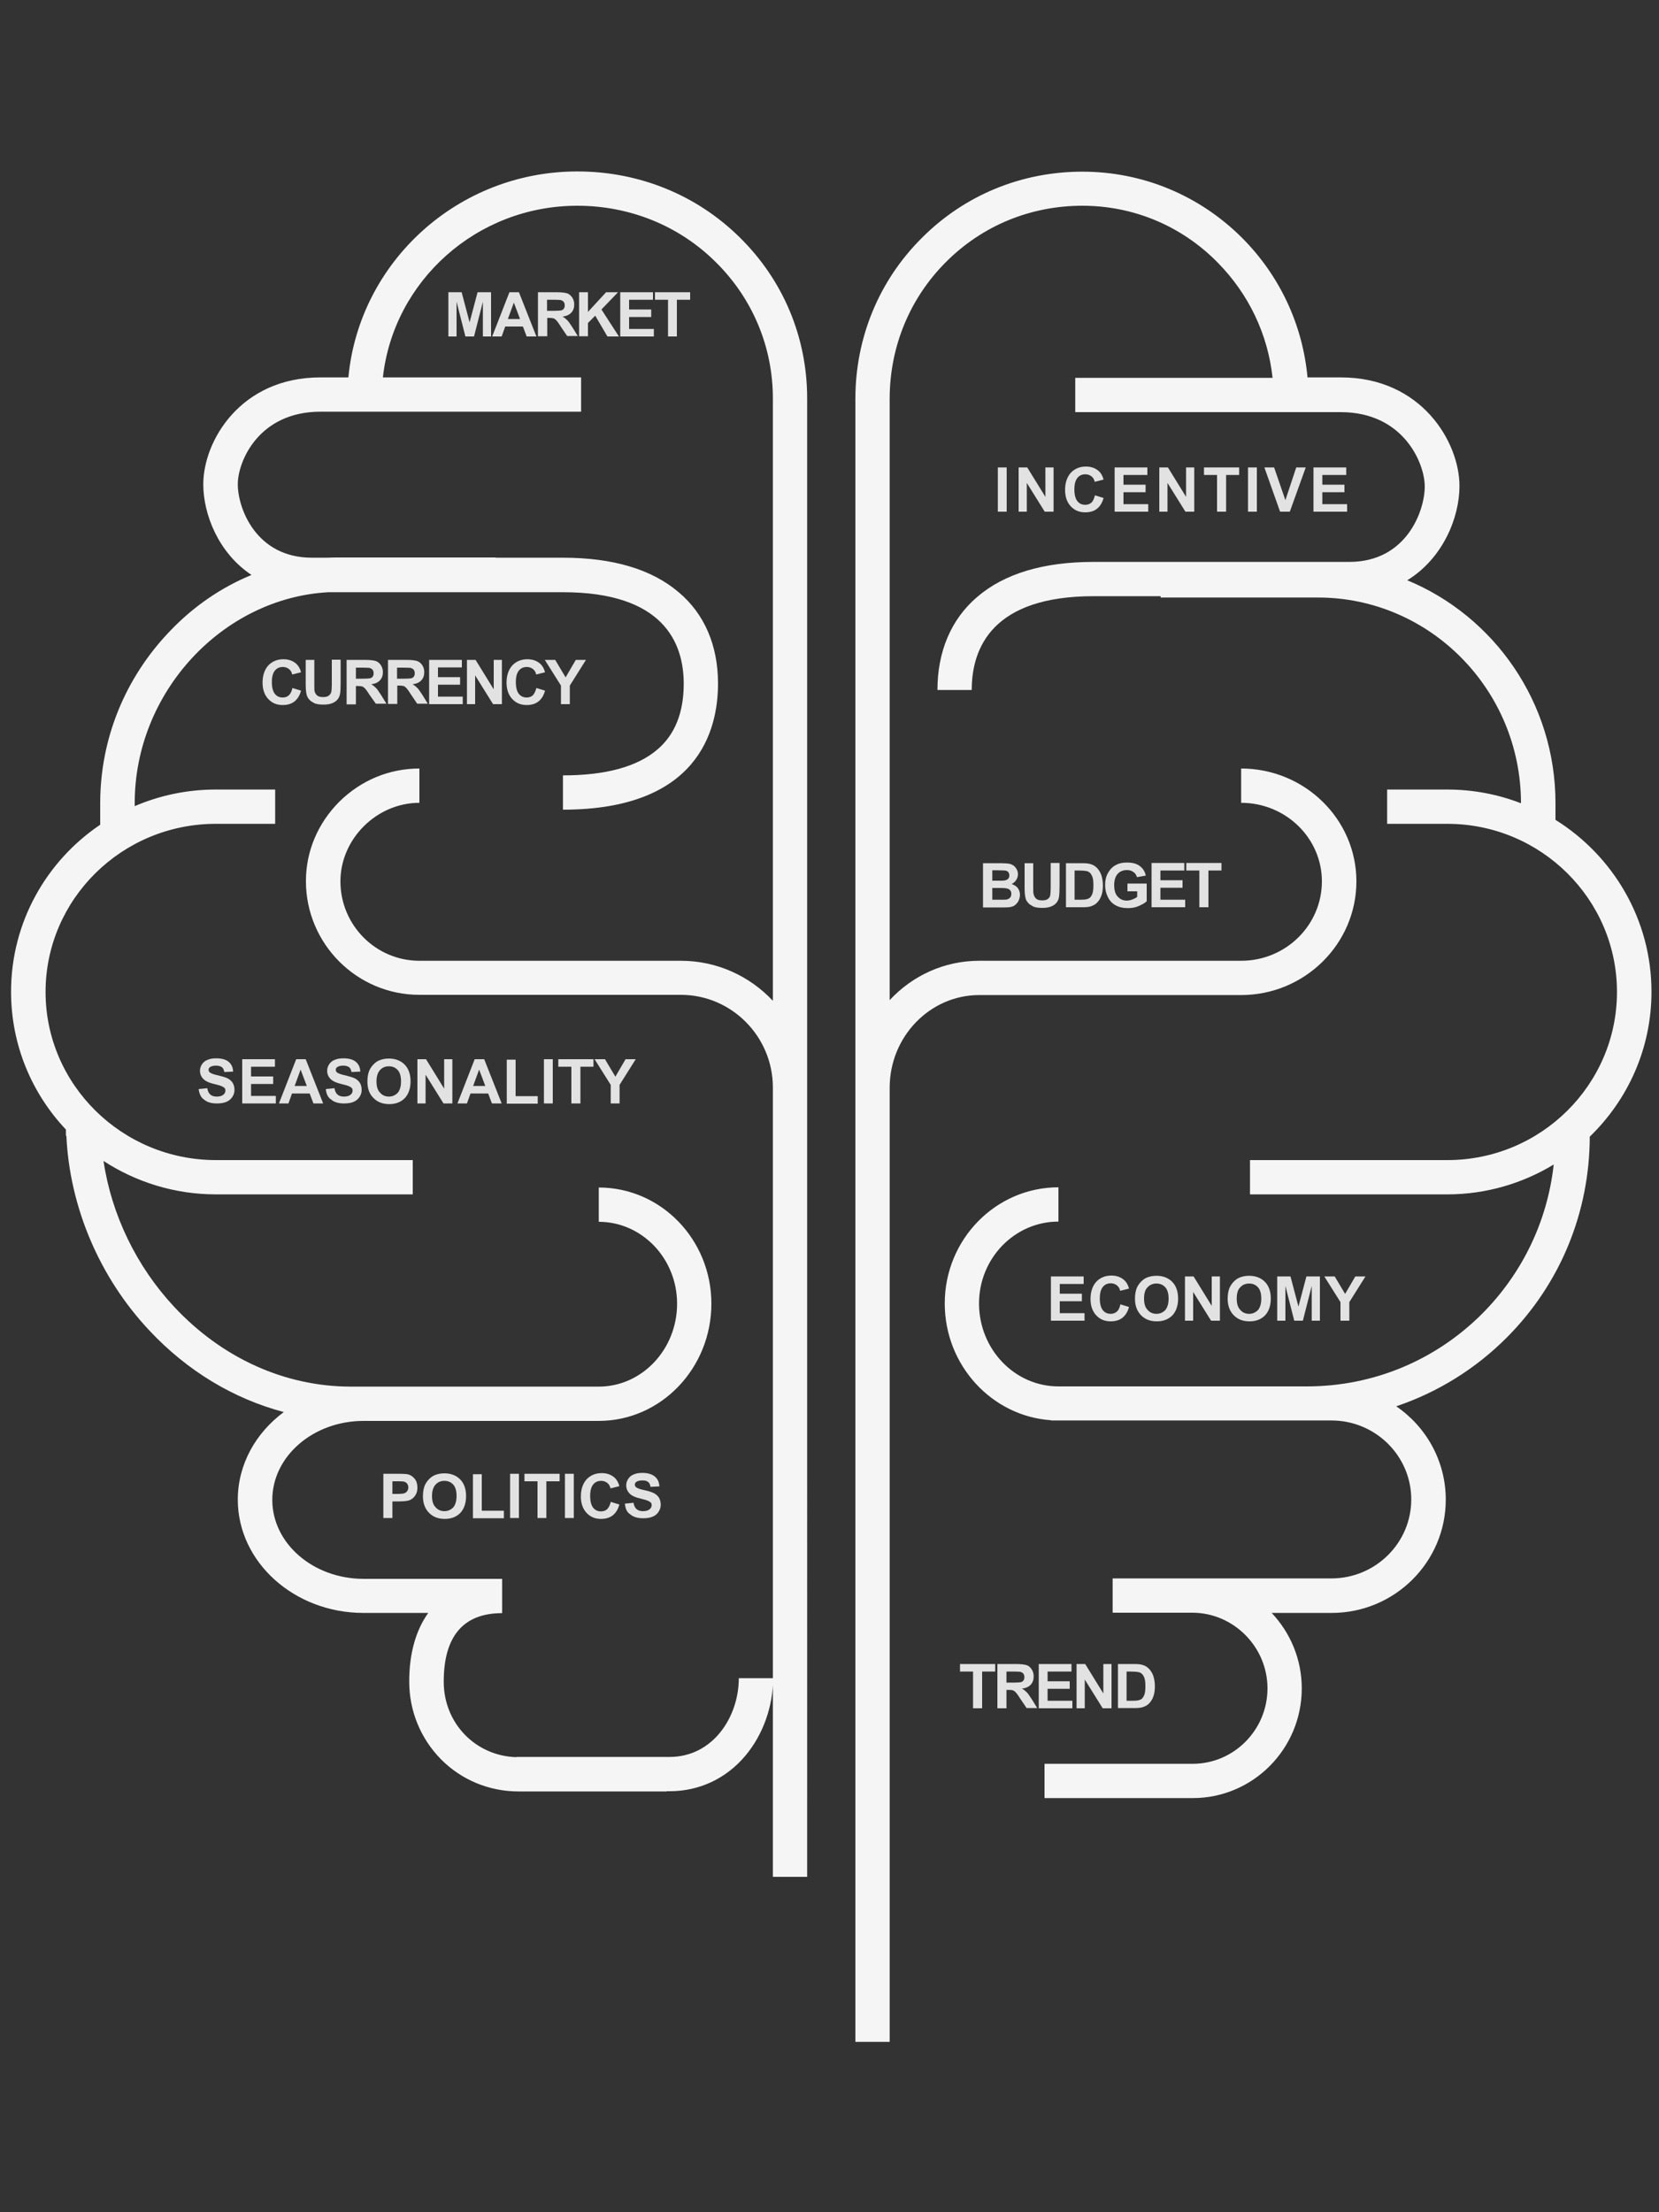 <?xml version="1.0" encoding="utf-8"?>
<!-- Generator: Adobe Illustrator 21.0.2, SVG Export Plug-In . SVG Version: 6.00 Build 0)  -->
<svg version="1.1" id="Layer_1" xmlns="http://www.w3.org/2000/svg" xmlns:xlink="http://www.w3.org/1999/xlink" x="0px" y="0px"
	 width="750px" height="1000px" viewBox="0 0 750 1000" style="enable-background:new 0 0 750 1000;" xml:space="preserve">
<rect x="0" y="0" width="750" height="1000" fill="#333333" stroke="none"/>
<style type="text/css">
	.st0{fill:#F5F5F5;}
	.st1{fill:#E2E2E2;}
</style>
<path class="st0" d="M334.5,107.4C315,88.1,288.9,77.5,261,77.5c-54.1,0-98.6,41-103.5,93.1h-12.7c-36.1,0-52.9,28.8-52.9,48.3
	c0,13.7,6.9,31.1,21.8,41c-13.6,5.6-26.1,14.1-36.8,25.3c-20.4,21.2-31.6,48.8-31.6,77.9v9.7C21,389.2,5,416.9,5,448.3
	c0,24.1,9.4,46,24.8,62.3l0,2.8l0.2,0c1.5,32.2,14.9,63.9,37.4,87.9c17.2,18.4,38.2,31,60.9,37c-12.7,9.4-20.8,23.7-20.8,39.6
	c0,28.2,25.5,51.2,56.8,51.2h29.3c-5.6,7.8-8.6,18.3-8.6,31c0,13.3,5.1,25.7,14.3,35.1c9.3,9.4,21.8,14.6,35.2,14.6h66.9v-0.1h1.3
	c13.4,0,25.6-5.7,34.3-16.1c7.9-9.4,12.5-22.2,12.5-35h-15.5c0,17.5-11.7,35.6-31.3,35.6h-69.2v0.1c-18.5-0.5-32.9-15.3-32.9-34.1
	c0-20.6,8.9-31,26.4-31v-15.5h-62.6c-22.8,0-41.3-16-41.3-35.7s18.5-35.7,41.3-35.7h106.3c28.1,0,50.9-23.8,50.9-53
	c0-29-22.8-52.5-50.9-52.5v15.5c19.5,0,35.4,16.6,35.4,37c0,20.7-15.9,37.5-35.4,37.5h-112c-29.8,0-58.2-12.8-79.9-36
	c-17.1-18.3-28.4-41.7-32-66c14.6,9.5,32.1,15.1,50.8,15.1h89v-15.5h-89c-42.4,0-77-34.1-77-76s34.5-76,77-76h26.8v-15.5H97.5
	c-13,0-25.4,2.7-36.6,7.5V363c0-50.1,39.7-92.7,87.6-95.3h106c45.1,0,54.6,22.5,54.6,41.4c0,13-4,23-11.9,29.7
	c-9.1,7.8-23.4,11.7-42.7,11.7V366c61,0,70.1-35.7,70.1-57c0-17.2-6.1-31.5-17.8-41.3c-12.2-10.4-29.8-15.6-52.3-15.6h-30.4V252
	h-70.9c-1.7,0-3.4,0-5.1,0.1H141c-25.3,0-33.5-22.4-33.5-33.2c0-10.3,9.4-32.8,37.4-32.8h117.8v-15.5h-89.6
	C177.9,127,215.5,93,261,93c23.7,0,46,9,62.6,25.5c16.6,16.4,25.8,38.3,25.8,61.6v272.3c-10.4-11.1-25.2-18.1-41.6-18.1h-37.6h-55.8
	h-24.8c-19.7,0-35.7-16.1-35.7-35.9c0-19.2,16.4-35.5,35.7-35.5v-15.5c-13.6,0-26.4,5.3-36.2,15c-9.7,9.7-15.1,22.4-15.1,35.9
	c0,28.3,23,51.4,51.3,51.4h24.8h55.8h37.6c22.9,0,41.6,18.8,41.6,41.9v266.8v90h15.5V491.7V180.1
	C364.9,152.5,354.1,126.7,334.5,107.4z M157.7,627c-4.8,0.5-9.5,1.6-13.9,3.1C148.2,628.6,152.9,627.5,157.7,627z M746.6,448.3
	c0,25.7-10.7,48.9-27.9,65.5c-0.1,34.3-13.3,66.4-37.3,90.6c-14.3,14.4-31.5,25-50.2,31.3c13.5,9.2,22.4,24.7,22.4,42.2
	c0,28.2-23.1,51.2-51.6,51.2h-27.1c8.4,8.9,13.6,20.9,13.6,34.1c0,27.4-22.1,49.6-49.3,49.6h-67v-15.5h67
	c18.6,0,33.8-15.3,33.8-34.1S557.6,729,539,729h-36v-15.5h36h62.9c19.9,0,36.1-16,36.1-35.7s-16.2-35.7-36.1-35.7h-10v0
	c-0.4,0-0.8,0-1.1,0h-13.3h-99h-3.3V642c-26.8-1.8-48.1-24.8-48.1-52.8c0-29,23.1-52.5,51.4-52.5v15.5c-19.8,0-35.9,16.6-35.9,37
	c0,20.7,16.1,37.5,35.9,37.5h99h13.3c30.1,0,58.3-11.8,79.5-33.1c18.1-18.3,29.3-41.8,32.1-67.2c-14,8.5-30.5,13.5-48.1,13.5h-89.2
	v-15.5h89.2c42.3,0,76.7-34.1,76.7-76s-34.4-76-76.7-76h-27.2v-15.5h27.2c11.7,0,23,2.2,33.3,6.2c0-51.3-41.2-93-91.8-93h-71.1v-0.6
	h-30.3c-45.5,0-55.1,23.1-55.1,42.4h-15.5c0-17.4,6.2-32,17.9-42c12.3-10.6,30-15.9,52.7-15.9h115.6c25.8,0,34.1-23,34.1-34.1
	c0-10.5-9.6-33.6-38-33.6h-120v-15.5h89.2c-2.1-19.7-10.8-37.9-24.8-52.1C534.2,102.1,512.4,93,489.3,93c-23.4,0-45.3,9-61.7,25.5
	c-16.4,16.4-25.4,38.4-25.4,61.8v271.8c10.2-11,24.6-17.8,40.5-17.8h35.5H534h27.1c20.2,0,36.5-16.1,36.5-35.9
	c0-19.6-16.4-35.5-36.5-35.5v-15.5c28.7,0,52.1,22.9,52.1,51c0,28.3-23.4,51.4-52.1,51.4H534h-55.8h-35.5
	c-22.3,0-40.5,18.8-40.5,41.9v431.3h-15.5V491.7V180.3c0-27.5,10.6-53.4,30-72.7c19.3-19.4,45.1-30,72.6-30c27.3,0,53,10.7,72.3,30
	c17,17.1,27.3,39.2,29.5,63h15.1c36.5,0,53.6,29.3,53.6,49.1c0,14.3-7.5,32.7-23.6,42.6c39.2,16.2,67,55.2,67,100.7v7.6
	C729.2,386.8,746.6,415.6,746.6,448.3z"/>
<path class="st1" d="M202.7,152.1v-20h6l3.6,13.6l3.6-13.6h6.1v20h-3.7v-15.7l-4,15.7h-3.9l-4-15.7v15.7H202.7z M242.5,152.1h-4.4
	l-1.7-4.5h-8l-1.6,4.5h-4.3l7.8-20h4.3L242.5,152.1z M235.1,144.2l-2.8-7.4l-2.7,7.4H235.1z M243.2,152.1v-20h8.5
	c2.1,0,3.7,0.2,4.7,0.5c1,0.4,1.7,1,2.3,1.9s0.9,2,0.9,3.1c0,1.5-0.4,2.7-1.3,3.7c-0.9,1-2.2,1.6-4,1.8c0.9,0.5,1.6,1.1,2.2,1.7
	c0.6,0.6,1.3,1.7,2.3,3.2l2.4,3.9h-4.8l-2.9-4.3c-1-1.6-1.7-2.5-2.1-2.9c-0.4-0.4-0.8-0.7-1.2-0.8c-0.4-0.1-1.1-0.2-2-0.2h-0.8v8.3
	H243.2z M247.2,140.5h3c1.9,0,3.1-0.1,3.6-0.2c0.5-0.2,0.9-0.4,1.1-0.8c0.3-0.4,0.4-0.9,0.4-1.5c0-0.7-0.2-1.2-0.5-1.6
	c-0.4-0.4-0.9-0.7-1.5-0.8c-0.3,0-1.3-0.1-2.9-0.1h-3.1V140.5z M261.8,152.1v-20h4v8.9l8.2-8.9h5.4l-7.5,7.8l7.9,12.2h-5.2l-5.5-9.4
	l-3.3,3.3v6H261.8z M280.4,152.1v-20h14.8v3.4h-10.8v4.4h10v3.4h-10v5.4h11.2v3.4H280.4z M302,152.1v-16.6h-5.9v-3.4h15.9v3.4H306
	v16.6H302z M173.3,686.2v-20h6.5c2.5,0,4.1,0.1,4.8,0.3c1.1,0.3,2.1,1,2.9,2c0.8,1,1.2,2.3,1.2,3.9c0,1.2-0.2,2.3-0.7,3.1
	c-0.4,0.8-1,1.5-1.7,2c-0.7,0.5-1.4,0.8-2.1,0.9c-1,0.2-2.4,0.3-4.2,0.3h-2.6v7.5H173.3z M177.4,669.6v5.7h2.2
	c1.6,0,2.7-0.1,3.2-0.3s1-0.5,1.3-1c0.3-0.4,0.5-1,0.5-1.6c0-0.7-0.2-1.3-0.6-1.8s-1-0.8-1.6-0.9c-0.5-0.1-1.4-0.1-2.9-0.1H177.4z
	 M191.2,676.4c0-2,0.3-3.7,0.9-5.1c0.5-1,1.1-1.9,1.9-2.7c0.8-0.8,1.6-1.4,2.6-1.8c1.2-0.5,2.7-0.8,4.3-0.8c2.9,0,5.3,0.9,7.1,2.7
	c1.8,1.8,2.7,4.4,2.7,7.6c0,3.2-0.9,5.8-2.6,7.6c-1.8,1.8-4.1,2.7-7,2.7c-3,0-5.3-0.9-7.1-2.7S191.2,679.6,191.2,676.4z
	 M195.3,676.2c0,2.3,0.5,4,1.6,5.1c1,1.2,2.4,1.8,4,1.8s2.9-0.6,4-1.7c1-1.2,1.5-2.9,1.5-5.2c0-2.3-0.5-4-1.5-5.1s-2.3-1.7-4-1.7
	c-1.7,0-3,0.6-4,1.7S195.3,673.9,195.3,676.2z M213.8,686.2v-19.8h4v16.5h10v3.4H213.8z M230.6,686.2v-20h4v20H230.6z M243,686.2
	v-16.6h-5.9v-3.4H253v3.4H247v16.6H243z M255.4,686.2v-20h4v20H255.4z M276.1,678.9l3.9,1.2c-0.6,2.2-1.6,3.8-3,4.9
	c-1.4,1.1-3.2,1.6-5.3,1.6c-2.7,0-4.8-0.9-6.5-2.7s-2.6-4.3-2.6-7.4c0-3.3,0.9-5.9,2.6-7.8c1.7-1.8,4-2.8,6.8-2.8
	c2.4,0,4.4,0.7,6,2.2c0.9,0.9,1.6,2.1,2,3.7l-4,1c-0.2-1-0.7-1.9-1.5-2.5c-0.8-0.6-1.7-0.9-2.7-0.9c-1.5,0-2.7,0.5-3.6,1.6
	s-1.4,2.8-1.4,5.2c0,2.5,0.5,4.3,1.4,5.4c0.9,1.1,2.1,1.6,3.5,1.6c1.1,0,2-0.3,2.8-1C275.2,681.4,275.8,680.4,276.1,678.9z
	 M282.5,679.7l3.9-0.4c0.2,1.3,0.7,2.3,1.4,2.9s1.7,0.9,2.9,0.9c1.3,0,2.3-0.3,2.9-0.8c0.7-0.5,1-1.2,1-1.9c0-0.5-0.1-0.9-0.4-1.2
	c-0.3-0.3-0.8-0.6-1.5-0.9c-0.5-0.2-1.5-0.5-3.2-0.9c-2.2-0.5-3.7-1.2-4.6-2c-1.2-1.1-1.8-2.4-1.8-4c0-1,0.3-2,0.9-2.9
	c0.6-0.9,1.4-1.6,2.5-2c1.1-0.5,2.4-0.7,3.9-0.7c2.5,0,4.4,0.6,5.7,1.7c1.3,1.1,1.9,2.6,2,4.4l-4,0.2c-0.2-1-0.5-1.8-1.1-2.2
	c-0.6-0.5-1.4-0.7-2.6-0.7c-1.2,0-2.1,0.2-2.8,0.7c-0.4,0.3-0.6,0.7-0.6,1.2c0,0.5,0.2,0.9,0.6,1.2c0.5,0.4,1.7,0.9,3.7,1.3
	s3.4,0.9,4.4,1.4c0.9,0.5,1.7,1.2,2.2,2c0.5,0.9,0.8,1.9,0.8,3.2c0,1.1-0.3,2.2-1,3.2c-0.6,1-1.5,1.7-2.7,2.2s-2.6,0.7-4.3,0.7
	c-2.5,0-4.5-0.6-5.8-1.8C283.5,683.7,282.7,682,282.5,679.7z M89.8,492.3l3.9-0.4c0.2,1.3,0.7,2.3,1.4,2.9c0.7,0.6,1.7,0.9,2.9,0.9
	c1.3,0,2.3-0.3,2.9-0.8c0.7-0.5,1-1.2,1-1.9c0-0.5-0.1-0.9-0.4-1.2c-0.3-0.3-0.8-0.6-1.5-0.9c-0.5-0.2-1.5-0.5-3.2-0.9
	c-2.2-0.5-3.7-1.2-4.6-2c-1.2-1.1-1.8-2.4-1.8-4c0-1,0.3-2,0.9-2.9s1.4-1.6,2.5-2c1.1-0.5,2.4-0.7,3.9-0.7c2.5,0,4.4,0.5,5.7,1.6
	c1.3,1.1,1.9,2.6,2,4.4l-4,0.2c-0.2-1-0.5-1.8-1.1-2.2c-0.6-0.4-1.4-0.7-2.6-0.7c-1.2,0-2.1,0.2-2.8,0.7c-0.4,0.3-0.6,0.7-0.6,1.2
	c0,0.5,0.2,0.9,0.6,1.2c0.5,0.4,1.7,0.9,3.7,1.3c2,0.5,3.4,0.9,4.4,1.4c0.9,0.5,1.7,1.2,2.2,2s0.8,1.9,0.8,3.2c0,1.1-0.3,2.2-1,3.2
	s-1.5,1.7-2.7,2.2s-2.6,0.7-4.3,0.7c-2.5,0-4.5-0.6-5.8-1.8C90.9,496.2,90.1,494.5,89.8,492.3z M109.5,498.8v-20h14.8v3.4h-10.8v4.4
	h10v3.4h-10v5.4h11.2v3.4H109.5z M146.1,498.8h-4.4l-1.7-4.5h-8l-1.6,4.5h-4.3l7.8-20h4.3L146.1,498.8z M138.7,490.9l-2.8-7.4
	l-2.7,7.4H138.7z M147.3,492.3l3.9-0.4c0.2,1.3,0.7,2.3,1.4,2.9c0.7,0.6,1.7,0.9,2.9,0.9c1.3,0,2.3-0.3,2.9-0.8c0.7-0.5,1-1.2,1-1.9
	c0-0.5-0.1-0.9-0.4-1.2c-0.3-0.3-0.8-0.6-1.5-0.9c-0.5-0.2-1.5-0.5-3.2-0.9c-2.2-0.5-3.7-1.2-4.6-2c-1.2-1.1-1.8-2.4-1.8-4
	c0-1,0.3-2,0.9-2.9s1.4-1.6,2.5-2c1.1-0.5,2.4-0.7,3.9-0.7c2.5,0,4.4,0.5,5.7,1.6c1.3,1.1,1.9,2.6,2,4.4l-4,0.2
	c-0.2-1-0.5-1.8-1.1-2.2c-0.6-0.4-1.4-0.7-2.6-0.7c-1.2,0-2.1,0.2-2.8,0.7c-0.4,0.3-0.6,0.7-0.6,1.2c0,0.5,0.2,0.9,0.6,1.2
	c0.5,0.4,1.7,0.9,3.7,1.3c2,0.5,3.4,0.9,4.4,1.4c0.9,0.5,1.7,1.2,2.2,2s0.8,1.9,0.8,3.2c0,1.1-0.3,2.2-1,3.2s-1.5,1.7-2.7,2.2
	s-2.6,0.7-4.3,0.7c-2.5,0-4.5-0.6-5.8-1.8C148.3,496.2,147.5,494.5,147.3,492.3z M166.1,488.9c0-2,0.3-3.7,0.9-5.1
	c0.5-1,1.1-1.9,1.9-2.7c0.8-0.8,1.6-1.4,2.6-1.8c1.2-0.5,2.7-0.8,4.3-0.8c2.9,0,5.3,0.9,7.1,2.7c1.8,1.8,2.7,4.4,2.7,7.6
	c0,3.2-0.9,5.8-2.6,7.6c-1.8,1.8-4.1,2.7-7,2.7c-3,0-5.3-0.9-7.1-2.7C167,494.6,166.1,492.1,166.1,488.9z M170.2,488.8
	c0,2.3,0.5,4,1.6,5.1c1,1.2,2.4,1.8,4,1.8s2.9-0.6,4-1.7c1-1.2,1.5-2.9,1.5-5.2c0-2.3-0.5-4-1.5-5.1s-2.3-1.7-4-1.7
	c-1.7,0-3,0.6-4,1.7S170.2,486.5,170.2,488.8z M188.7,498.8v-20h3.9l8.2,13.3v-13.3h3.7v20h-4l-8.1-13v13H188.7z M226.8,498.8h-4.4
	l-1.7-4.5h-8l-1.6,4.5h-4.3l7.8-20h4.3L226.8,498.8z M219.4,490.9l-2.8-7.4l-2.7,7.4H219.4z M229.1,498.8v-19.8h4v16.5h10v3.4H229.1
	z M245.9,498.8v-20h4v20H245.9z M258.3,498.8v-16.6h-5.9v-3.4h15.9v3.4h-5.9v16.6H258.3z M276.1,498.8v-8.4l-7.3-11.6h4.7l4.7,7.9
	l4.6-7.9h4.6l-7.3,11.6v8.4H276.1z M444.5,390.2h8c1.6,0,2.8,0.1,3.5,0.2s1.5,0.4,2.1,0.8s1.1,1,1.5,1.7c0.4,0.7,0.6,1.5,0.6,2.3
	c0,0.9-0.3,1.8-0.8,2.6c-0.5,0.8-1.2,1.4-2.1,1.8c1.2,0.4,2.2,1,2.8,1.8s1,1.9,1,3c0,0.9-0.2,1.8-0.6,2.7s-1,1.5-1.7,2.1
	c-0.7,0.5-1.6,0.8-2.7,0.9c-0.7,0.1-2.3,0.1-4.9,0.1h-6.8V390.2z M448.6,393.5v4.6h2.6c1.6,0,2.5,0,2.9-0.1c0.7-0.1,1.2-0.3,1.6-0.7
	c0.4-0.4,0.6-0.9,0.6-1.6c0-0.6-0.2-1.1-0.5-1.5s-0.8-0.6-1.5-0.7c-0.4,0-1.5-0.1-3.5-0.1H448.6z M448.6,401.4v5.3h3.7
	c1.5,0,2.4,0,2.8-0.1c0.6-0.1,1.1-0.4,1.5-0.8c0.4-0.4,0.6-1,0.6-1.7c0-0.6-0.1-1.1-0.4-1.5c-0.3-0.4-0.7-0.7-1.3-0.9
	c-0.6-0.2-1.7-0.3-3.6-0.3H448.6z M463.1,390.2h4V401c0,1.7,0,2.8,0.2,3.3c0.2,0.8,0.6,1.5,1.2,2c0.6,0.5,1.5,0.7,2.7,0.7
	c1.1,0,2-0.2,2.6-0.7c0.6-0.5,0.9-1,1-1.7s0.2-1.8,0.2-3.4v-11.1h4v10.5c0,2.4-0.1,4.1-0.3,5.1c-0.2,1-0.6,1.8-1.2,2.5
	c-0.6,0.7-1.4,1.2-2.4,1.6c-1,0.4-2.3,0.6-3.8,0.6c-1.9,0-3.4-0.2-4.3-0.7s-1.8-1-2.3-1.7c-0.6-0.7-1-1.4-1.1-2.2
	c-0.3-1.1-0.4-2.8-0.4-5.1V390.2z M481.8,390.2h7.4c1.7,0,2.9,0.1,3.8,0.4c1.2,0.3,2.2,1,3,1.8c0.8,0.9,1.5,2,1.9,3.2
	c0.4,1.3,0.7,2.9,0.7,4.7c0,1.6-0.2,3.1-0.6,4.3c-0.5,1.5-1.2,2.6-2.1,3.5c-0.7,0.7-1.6,1.2-2.8,1.6c-0.9,0.3-2.1,0.4-3.6,0.4h-7.6
	V390.2z M485.8,393.5v13.2h3c1.1,0,1.9-0.1,2.4-0.2c0.7-0.2,1.2-0.4,1.6-0.8s0.8-1,1.1-1.9c0.3-0.9,0.4-2.1,0.4-3.7
	c0-1.5-0.1-2.7-0.4-3.6c-0.3-0.8-0.7-1.5-1.1-1.9c-0.5-0.5-1.1-0.8-1.9-0.9c-0.6-0.1-1.7-0.2-3.3-0.2H485.8z M509.7,402.8v-3.4h8.7
	v8c-0.8,0.8-2.1,1.5-3.7,2.2s-3.2,0.9-4.9,0.9c-2.1,0-3.9-0.4-5.5-1.3c-1.6-0.9-2.7-2.1-3.5-3.8c-0.8-1.6-1.2-3.4-1.2-5.3
	c0-2.1,0.4-3.9,1.3-5.5c0.9-1.6,2.1-2.9,3.8-3.7c1.3-0.7,2.9-1,4.8-1c2.5,0,4.4,0.5,5.8,1.6c1.4,1,2.3,2.5,2.7,4.3l-4,0.7
	c-0.3-1-0.8-1.8-1.6-2.3c-0.8-0.6-1.7-0.9-2.9-0.9c-1.8,0-3.2,0.6-4.2,1.7c-1,1.1-1.6,2.8-1.6,5c0,2.4,0.5,4.2,1.6,5.3
	c1.1,1.2,2.4,1.8,4.1,1.8c0.8,0,1.7-0.2,2.5-0.5c0.8-0.3,1.6-0.7,2.2-1.2v-2.5H509.7z M520.6,410.1v-20h14.8v3.4h-10.8v4.4h10v3.4
	h-10v5.4h11.2v3.4H520.6z M542.2,410.1v-16.6h-5.9v-3.4h15.9v3.4h-5.9v16.6H542.2z M451.1,231.3v-20h4v20H451.1z M460.5,231.3v-20
	h3.9l8.2,13.3v-13.3h3.7v20h-4l-8.1-13v13H460.5z M495,223.9l3.9,1.2c-0.6,2.2-1.6,3.8-3,4.9c-1.4,1.1-3.2,1.6-5.3,1.6
	c-2.7,0-4.8-0.9-6.5-2.7c-1.7-1.8-2.6-4.3-2.6-7.4c0-3.3,0.9-5.9,2.6-7.8c1.7-1.8,4-2.8,6.8-2.8c2.4,0,4.4,0.7,6,2.2
	c0.9,0.9,1.6,2.1,2,3.7l-4,1c-0.2-1-0.7-1.9-1.5-2.5c-0.8-0.6-1.7-0.9-2.7-0.9c-1.5,0-2.7,0.5-3.6,1.6c-0.9,1.1-1.4,2.8-1.4,5.2
	c0,2.5,0.5,4.3,1.4,5.4c0.9,1.1,2.1,1.6,3.5,1.6c1.1,0,2-0.3,2.8-1S494.6,225.4,495,223.9z M503.9,231.3v-20h14.8v3.4h-10.8v4.4h10
	v3.4h-10v5.4h11.2v3.4H503.9z M524.1,231.3v-20h3.9l8.2,13.3v-13.3h3.7v20h-4l-8.1-13v13H524.1z M550.2,231.3v-16.6h-5.9v-3.4h15.9
	v3.4h-5.9v16.6H550.2z M564.2,231.3v-20h4v20H564.2z M578.7,231.3l-7.1-20h4.4l5.1,14.8l4.9-14.8h4.3l-7.2,20H578.7z M593.8,231.3
	v-20h14.8v3.4h-10.8v4.4h10v3.4h-10v5.4H609v3.4H593.8z M475.1,597v-20h14.8v3.4h-10.8v4.4h10v3.4h-10v5.4h11.2v3.4H475.1z
	 M506.5,589.6l3.9,1.2c-0.6,2.2-1.6,3.8-3,4.9c-1.4,1.1-3.2,1.6-5.3,1.6c-2.7,0-4.8-0.9-6.5-2.7s-2.6-4.3-2.6-7.4
	c0-3.3,0.9-5.9,2.6-7.8c1.7-1.8,4-2.8,6.8-2.8c2.4,0,4.4,0.7,6,2.2c0.9,0.9,1.6,2.1,2,3.7l-4,1c-0.2-1-0.7-1.9-1.5-2.5
	s-1.7-0.9-2.7-0.9c-1.5,0-2.7,0.5-3.6,1.6c-0.9,1.1-1.4,2.8-1.4,5.2c0,2.5,0.5,4.3,1.4,5.4c0.9,1.1,2.1,1.6,3.5,1.6
	c1.1,0,2-0.3,2.8-1S506.2,591.1,506.5,589.6z M513.1,587.1c0-2,0.3-3.7,0.9-5.1c0.5-1,1.1-1.9,1.9-2.7c0.8-0.8,1.6-1.4,2.6-1.8
	c1.2-0.5,2.7-0.8,4.3-0.8c2.9,0,5.3,0.9,7.1,2.7c1.8,1.8,2.7,4.4,2.7,7.6c0,3.2-0.9,5.8-2.6,7.6c-1.8,1.8-4.1,2.7-7,2.7
	c-3,0-5.3-0.9-7.1-2.7S513.1,590.3,513.1,587.1z M517.2,587c0,2.3,0.5,4,1.6,5.1c1,1.2,2.4,1.8,4,1.8c1.6,0,2.9-0.6,4-1.7
	c1-1.2,1.5-2.9,1.5-5.2c0-2.3-0.5-4-1.5-5.1c-1-1.1-2.3-1.7-4-1.7s-3,0.6-4,1.7C517.7,582.9,517.2,584.7,517.2,587z M535.7,597v-20
	h3.9l8.2,13.3V577h3.7v20h-4l-8.1-13v13H535.7z M555,587.1c0-2,0.3-3.7,0.9-5.1c0.5-1,1.1-1.9,1.9-2.7c0.8-0.8,1.6-1.4,2.6-1.8
	c1.2-0.5,2.7-0.8,4.3-0.8c2.9,0,5.3,0.9,7.1,2.7c1.8,1.8,2.7,4.4,2.7,7.6c0,3.2-0.9,5.8-2.6,7.6c-1.8,1.8-4.1,2.7-7,2.7
	c-3,0-5.3-0.9-7.1-2.7S555,590.3,555,587.1z M559.1,587c0,2.3,0.5,4,1.6,5.1c1,1.2,2.4,1.8,4,1.8c1.6,0,2.9-0.6,4-1.7
	c1-1.2,1.5-2.9,1.5-5.2c0-2.3-0.5-4-1.5-5.1c-1-1.1-2.3-1.7-4-1.7s-3,0.6-4,1.7C559.6,582.9,559.1,584.7,559.1,587z M577.4,597v-20
	h6l3.6,13.6l3.6-13.6h6.1v20H593v-15.7l-4,15.7h-3.9l-4-15.7V597H577.4z M606,597v-8.4l-7.3-11.6h4.7l4.7,7.9l4.6-7.9h4.6l-7.3,11.6
	v8.4H606z M132.2,311l3.9,1.2c-0.6,2.2-1.6,3.8-3,4.9c-1.4,1.1-3.2,1.6-5.3,1.6c-2.7,0-4.8-0.9-6.5-2.7c-1.7-1.8-2.6-4.3-2.6-7.4
	c0-3.3,0.9-5.9,2.6-7.8c1.7-1.8,4-2.8,6.8-2.8c2.4,0,4.4,0.7,6,2.2c0.9,0.9,1.6,2.1,2,3.7l-4,1c-0.2-1-0.7-1.9-1.5-2.5
	c-0.8-0.6-1.7-0.9-2.7-0.9c-1.5,0-2.7,0.5-3.6,1.6s-1.4,2.8-1.4,5.2c0,2.5,0.5,4.3,1.4,5.4c0.9,1.1,2.1,1.6,3.5,1.6
	c1.1,0,2-0.3,2.8-1C131.4,313.5,131.9,312.4,132.2,311z M138.1,298.3h4v10.8c0,1.7,0,2.8,0.1,3.3c0.2,0.8,0.6,1.5,1.2,2
	s1.5,0.7,2.7,0.7c1.1,0,2-0.2,2.6-0.7c0.6-0.5,0.9-1,1.1-1.7c0.1-0.7,0.2-1.8,0.2-3.4v-11.1h4v10.5c0,2.4-0.1,4.1-0.3,5.1
	c-0.2,1-0.6,1.8-1.2,2.5c-0.6,0.7-1.4,1.2-2.4,1.6c-1,0.4-2.3,0.6-3.8,0.6c-1.9,0-3.4-0.2-4.3-0.7s-1.8-1-2.3-1.7
	c-0.6-0.7-0.9-1.4-1.1-2.2c-0.3-1.1-0.4-2.8-0.4-5.1V298.3z M156.7,318.3v-20h8.5c2.1,0,3.7,0.2,4.7,0.5c1,0.4,1.7,1,2.3,1.9
	s0.9,2,0.9,3.1c0,1.5-0.4,2.7-1.3,3.7c-0.9,1-2.2,1.6-4,1.8c0.9,0.5,1.6,1.1,2.2,1.7c0.6,0.6,1.3,1.7,2.3,3.2l2.4,3.9h-4.8L167,314
	c-1-1.6-1.7-2.5-2.1-2.9c-0.4-0.4-0.8-0.7-1.2-0.8c-0.4-0.1-1.1-0.2-2-0.2h-0.8v8.3H156.7z M160.8,306.8h3c1.9,0,3.1-0.1,3.6-0.2
	c0.5-0.2,0.9-0.4,1.1-0.8c0.3-0.4,0.4-0.9,0.4-1.5c0-0.7-0.2-1.2-0.5-1.6c-0.4-0.4-0.9-0.7-1.5-0.8c-0.3,0-1.3-0.1-2.9-0.1h-3.1
	V306.8z M175.4,318.3v-20h8.5c2.1,0,3.7,0.2,4.7,0.5c1,0.4,1.7,1,2.3,1.9s0.9,2,0.9,3.1c0,1.5-0.4,2.7-1.3,3.7c-0.9,1-2.2,1.6-4,1.8
	c0.9,0.5,1.6,1.1,2.2,1.7c0.6,0.6,1.3,1.7,2.3,3.2l2.4,3.9h-4.8l-2.9-4.3c-1-1.6-1.7-2.5-2.1-2.9c-0.4-0.4-0.8-0.7-1.2-0.8
	c-0.4-0.1-1.1-0.2-2-0.2h-0.8v8.3H175.4z M179.4,306.8h3c1.9,0,3.1-0.1,3.6-0.2c0.5-0.2,0.9-0.4,1.1-0.8c0.3-0.4,0.4-0.9,0.4-1.5
	c0-0.7-0.2-1.2-0.5-1.6c-0.4-0.4-0.9-0.7-1.5-0.8c-0.3,0-1.3-0.1-2.9-0.1h-3.1V306.8z M194,318.3v-20h14.8v3.4H198v4.4h10v3.4h-10
	v5.4h11.2v3.4H194z M211.1,318.3v-20h3.9l8.2,13.3v-13.3h3.7v20h-4l-8.1-13v13H211.1z M242.5,311l3.9,1.2c-0.6,2.2-1.6,3.8-3,4.9
	c-1.4,1.1-3.2,1.6-5.3,1.6c-2.7,0-4.8-0.9-6.5-2.7c-1.7-1.8-2.6-4.3-2.6-7.4c0-3.3,0.9-5.9,2.6-7.8c1.7-1.8,4-2.8,6.8-2.8
	c2.4,0,4.4,0.7,6,2.2c0.9,0.9,1.6,2.1,2,3.7l-4,1c-0.2-1-0.7-1.9-1.5-2.5c-0.8-0.6-1.7-0.9-2.7-0.9c-1.5,0-2.7,0.5-3.6,1.6
	s-1.4,2.8-1.4,5.2c0,2.5,0.5,4.3,1.4,5.4c0.9,1.1,2.1,1.6,3.5,1.6c1.1,0,2-0.3,2.8-1C241.6,313.5,242.1,312.4,242.5,311z
	 M253.6,318.3v-8.4l-7.3-11.6h4.7l4.7,7.9l4.6-7.9h4.6l-7.3,11.6v8.4H253.6z M439.9,772.2v-16.6H434v-3.4h15.9v3.4h-5.9v16.6H439.9z
	 M450.9,772.2v-20h8.5c2.1,0,3.7,0.2,4.7,0.5s1.7,1,2.3,1.9c0.6,0.9,0.9,2,0.9,3.2c0,1.5-0.4,2.7-1.3,3.7c-0.9,1-2.2,1.6-4,1.8
	c0.9,0.5,1.6,1.1,2.2,1.7c0.6,0.6,1.3,1.7,2.3,3.2l2.4,3.9h-4.8l-2.9-4.3c-1-1.6-1.7-2.5-2.1-2.9s-0.8-0.7-1.2-0.8
	c-0.4-0.2-1.1-0.2-2-0.2H455v8.3H450.9z M455,760.6h3c1.9,0,3.1-0.1,3.6-0.2c0.5-0.2,0.9-0.4,1.1-0.8c0.3-0.4,0.4-0.9,0.4-1.5
	c0-0.7-0.2-1.2-0.5-1.6c-0.4-0.4-0.9-0.7-1.5-0.8c-0.3,0-1.3-0.1-2.9-0.1H455V760.6z M469.6,772.2v-20h14.8v3.4h-10.8v4.4h10v3.4
	h-10v5.4h11.2v3.4H469.6z M486.7,772.2v-20h3.9l8.2,13.3v-13.3h3.7v20h-4l-8.1-13v13H486.7z M505.3,752.2h7.4c1.7,0,2.9,0.1,3.8,0.4
	c1.2,0.3,2.2,1,3,1.8c0.8,0.9,1.5,2,1.9,3.2s0.7,2.9,0.7,4.7c0,1.6-0.2,3.1-0.6,4.3c-0.5,1.5-1.2,2.6-2.1,3.5
	c-0.7,0.7-1.6,1.2-2.8,1.6c-0.9,0.3-2.1,0.4-3.6,0.4h-7.6V752.2z M509.3,755.6v13.2h3c1.1,0,1.9-0.1,2.4-0.2
	c0.7-0.2,1.2-0.4,1.6-0.8c0.4-0.4,0.8-1,1.1-1.9s0.4-2.1,0.4-3.7c0-1.5-0.1-2.7-0.4-3.6s-0.7-1.5-1.1-1.9c-0.5-0.5-1.1-0.8-1.9-0.9
	c-0.6-0.1-1.7-0.2-3.3-0.2H509.3z"/>
</svg>
